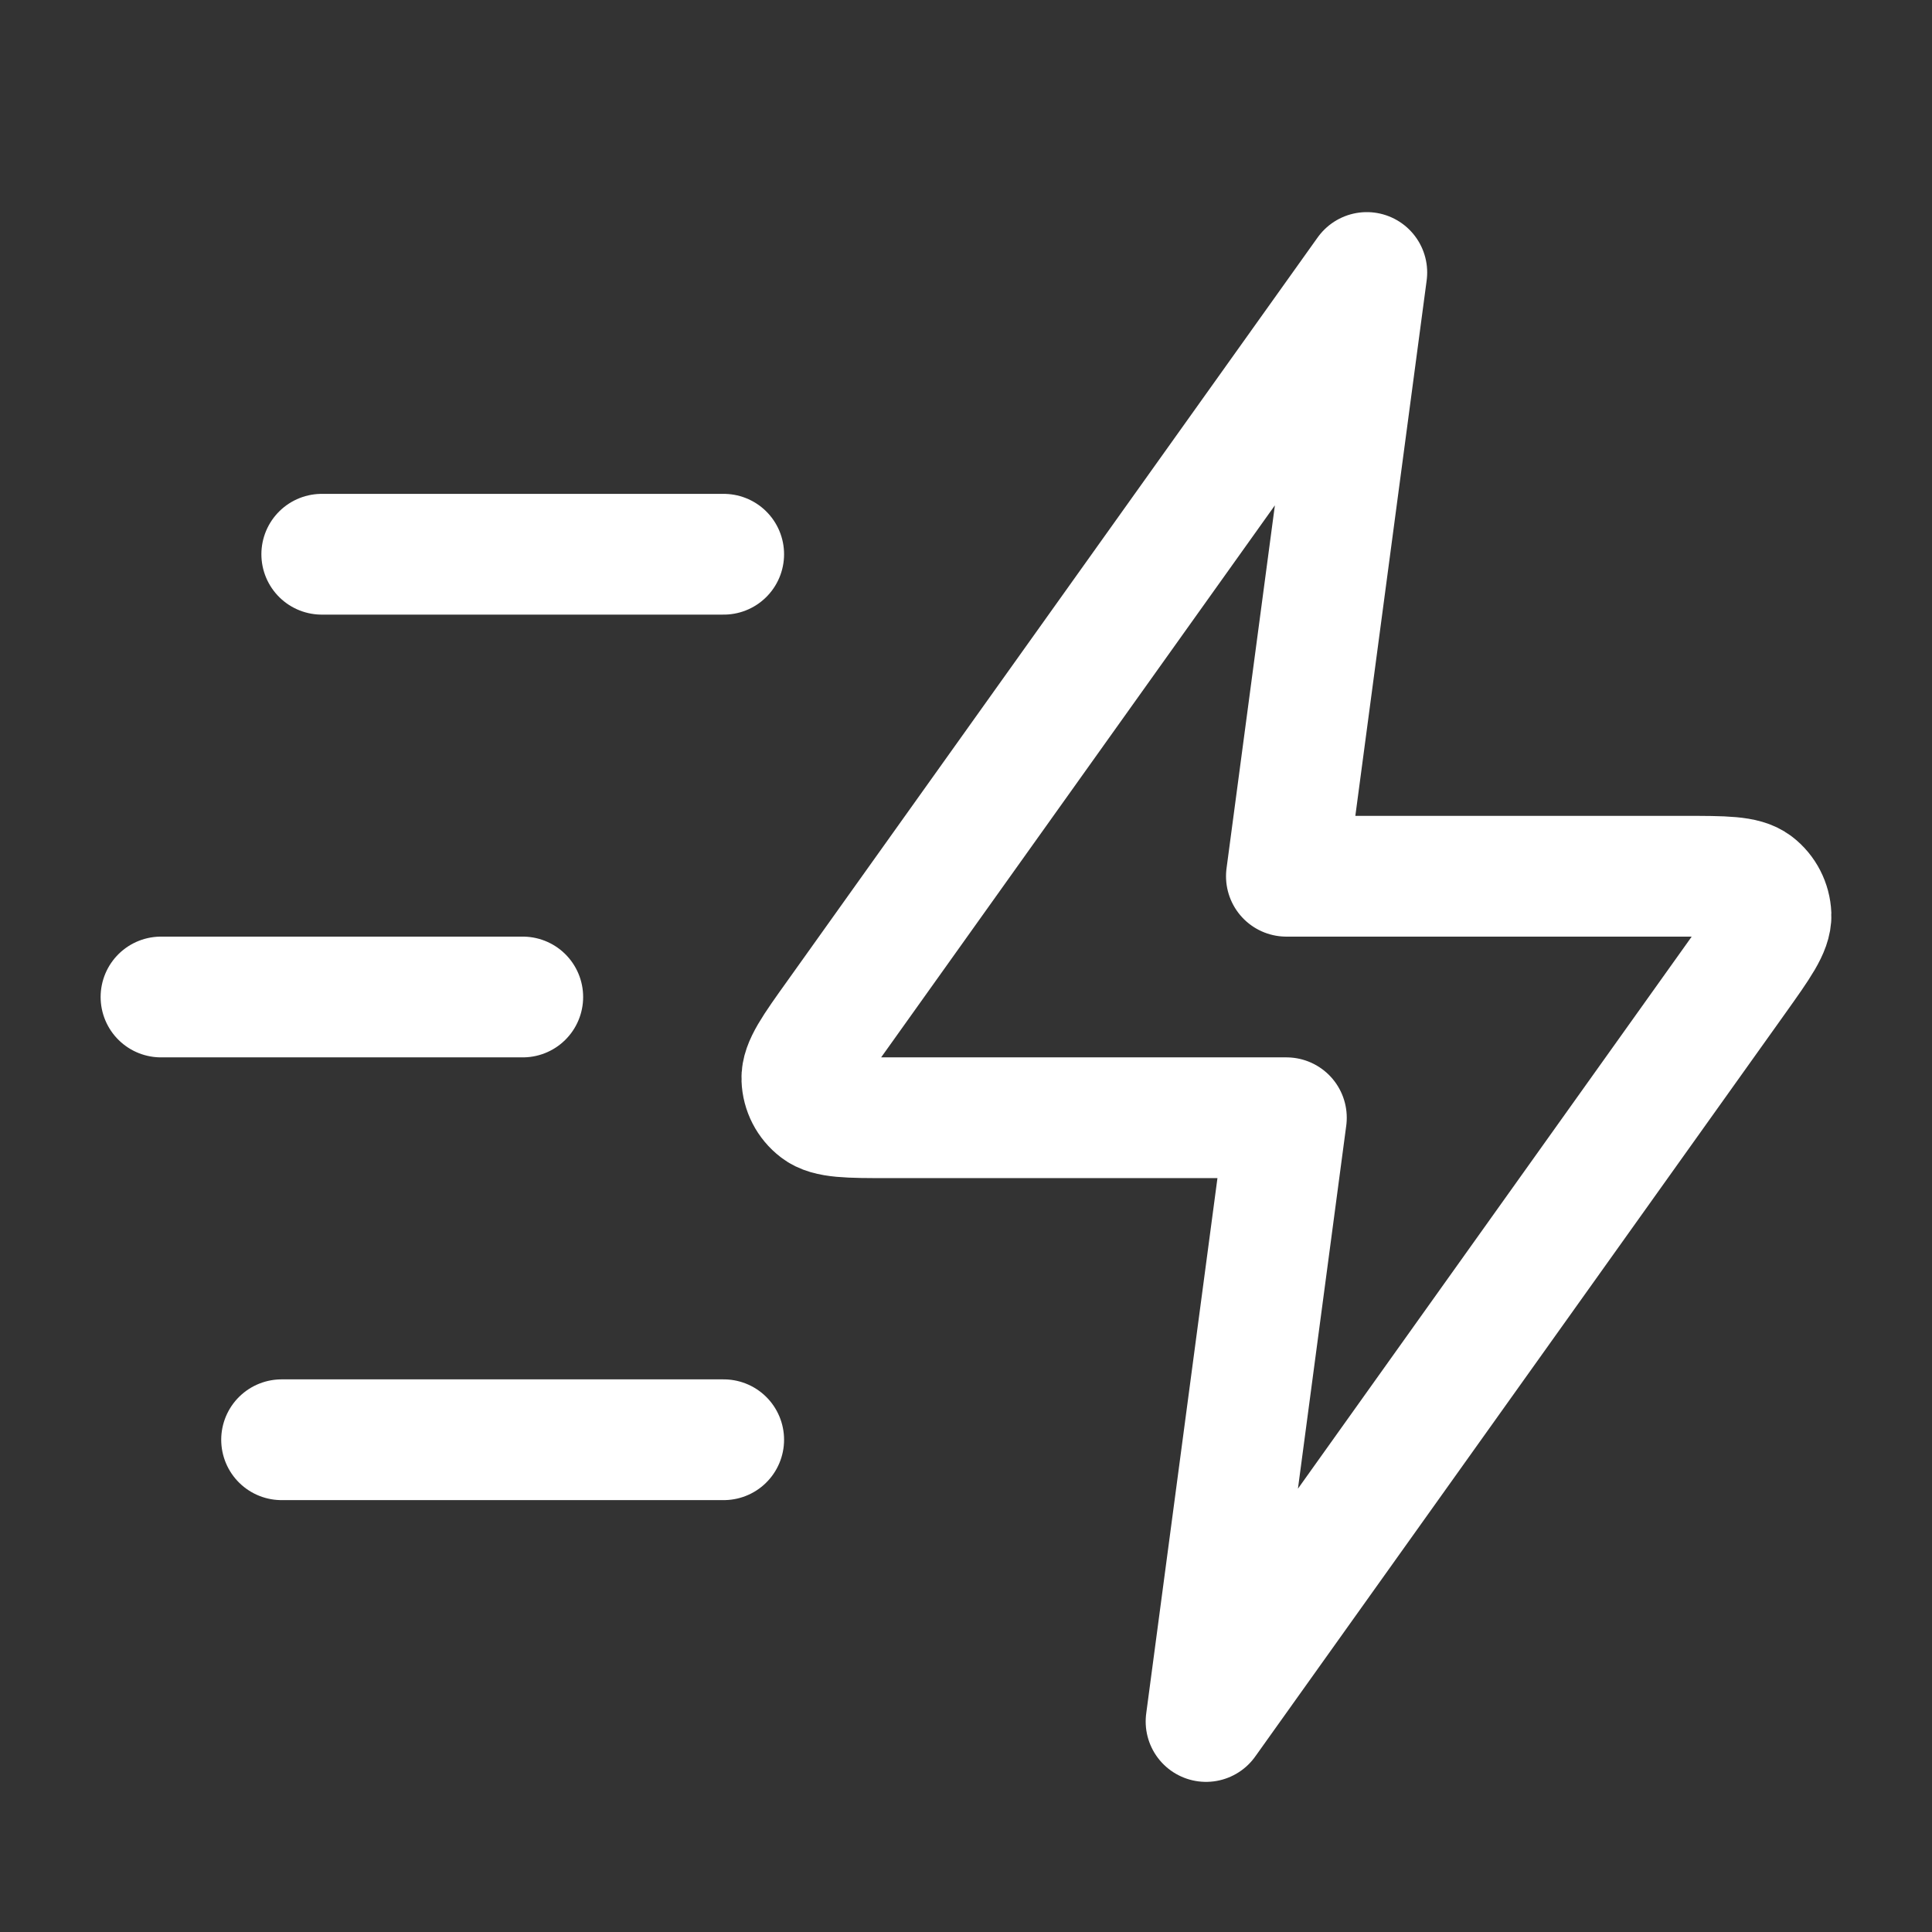 <svg width="24" height="24" viewBox="0 0 24 24" fill="none" xmlns="http://www.w3.org/2000/svg">
<rect x="0" y="0" width="24" height="24" fill="#333333" stroke="none"/>
<path d="M8.99 17.885H3.498M6.494 12.385H2M8.99 6.885H3.997M16.979 3.385L10.392 12.62C10.1 13.028 9.954 13.233 9.961 13.403C9.966 13.552 10.037 13.69 10.155 13.78C10.289 13.885 10.54 13.885 11.042 13.885H15.98L14.982 21.385L21.569 12.15C21.86 11.741 22.006 11.537 22 11.366C21.994 11.218 21.923 11.079 21.806 10.989C21.671 10.885 21.42 10.885 20.919 10.885H15.98L16.979 3.385Z" stroke="white" stroke-width="1.5" stroke-linecap="round" stroke-linejoin="round"/>
</svg>
